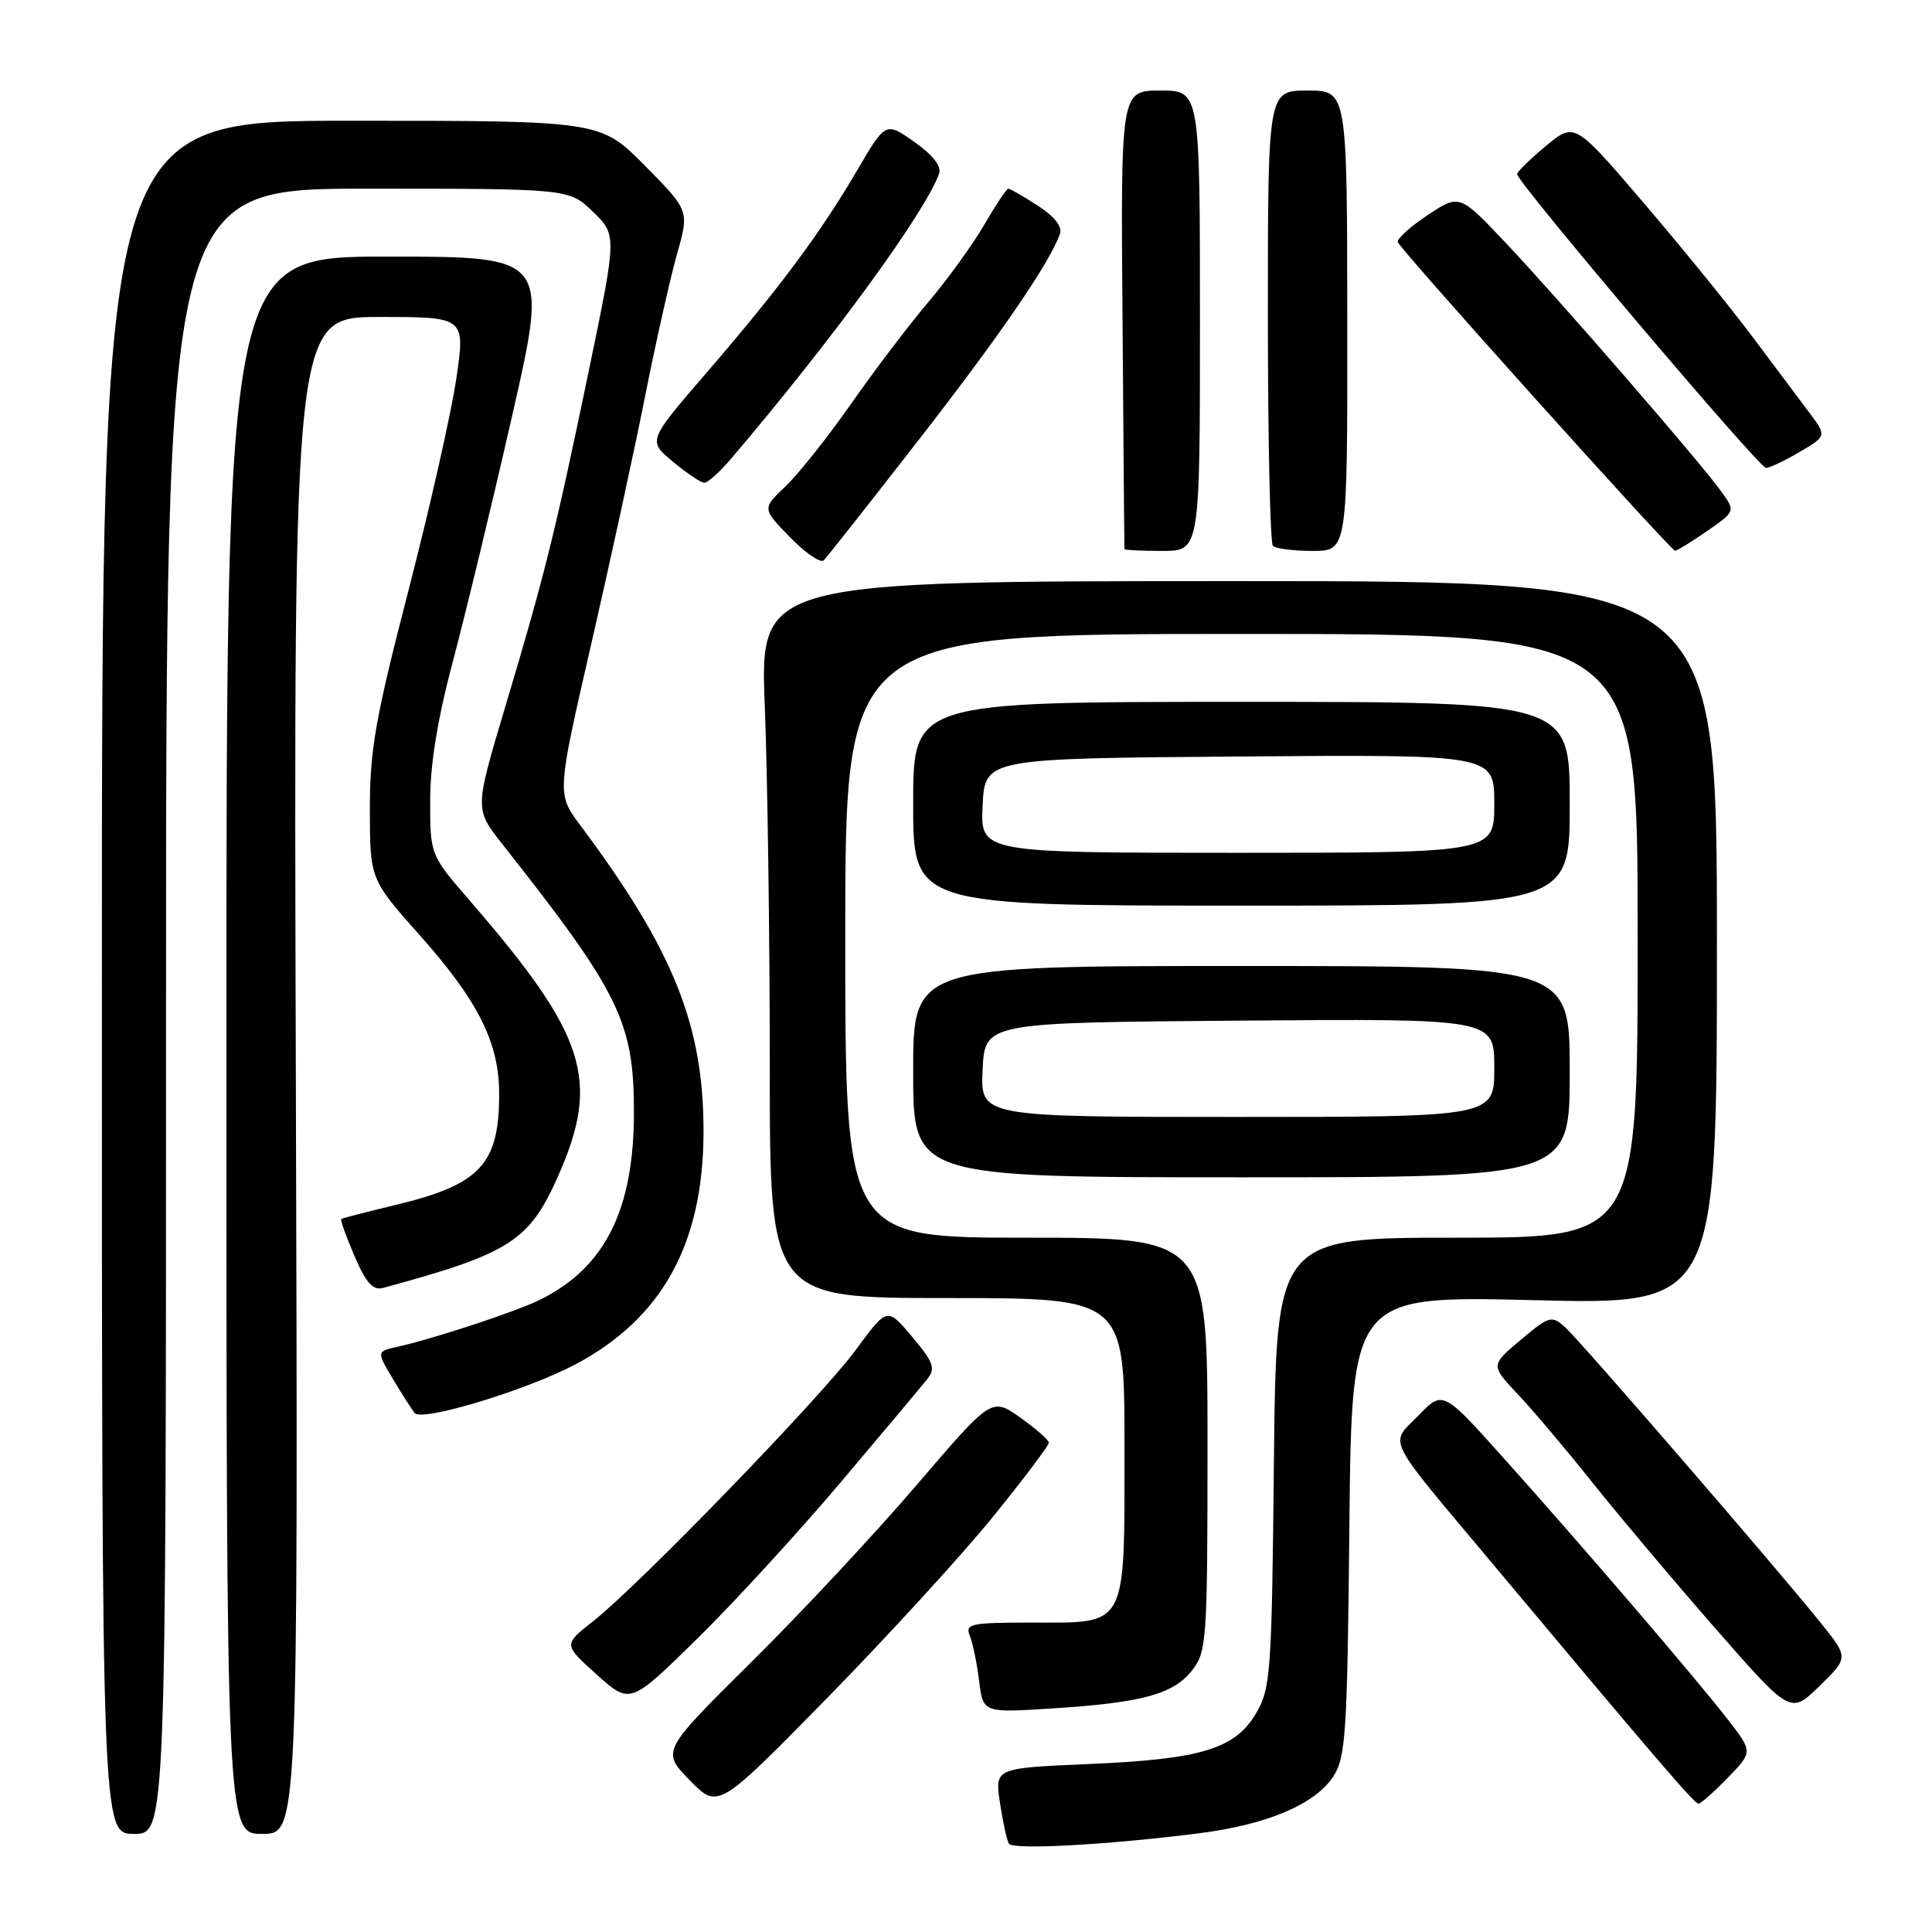 <?xml version="1.0" encoding="UTF-8" standalone="no"?>
<!DOCTYPE svg PUBLIC "-//W3C//DTD SVG 1.1//EN" "http://www.w3.org/Graphics/SVG/1.1/DTD/svg11.dtd" >
<svg xmlns="http://www.w3.org/2000/svg" xmlns:xlink="http://www.w3.org/1999/xlink" version="1.1" viewBox="0 0 256 256">
 <g >
 <path fill="currentColor"
d=" M 158.87 242.92 C 167.90 241.78 174.24 239.09 176.67 235.39 C 178.32 232.86 178.53 229.68 178.80 202.14 C 179.11 171.69 179.11 171.69 203.30 172.28 C 227.50 172.88 227.50 172.88 227.50 124.94 C 227.50 77.00 227.50 77.00 164.09 77.00 C 100.69 77.00 100.69 77.00 101.34 93.66 C 101.70 102.82 102.00 124.20 102.00 141.16 C 102.00 172.00 102.00 172.00 125.50 172.00 C 149.00 172.00 149.00 172.00 149.00 191.67 C 149.00 215.95 149.50 215.00 136.74 215.00 C 128.61 215.00 127.85 215.16 128.50 216.75 C 128.90 217.71 129.45 220.40 129.74 222.73 C 130.26 226.96 130.26 226.96 139.38 226.38 C 151.36 225.62 155.46 224.50 157.95 221.34 C 159.90 218.85 160.00 217.45 160.00 191.37 C 160.00 164.00 160.00 164.00 136.00 164.00 C 112.00 164.00 112.00 164.00 112.00 124.00 C 112.00 84.00 112.00 84.00 164.50 84.00 C 217.00 84.00 217.00 84.00 217.00 124.00 C 217.00 164.00 217.00 164.00 193.05 164.00 C 169.11 164.00 169.11 164.00 168.80 193.75 C 168.52 221.64 168.37 223.72 166.45 227.00 C 163.66 231.75 159.19 233.11 144.16 233.75 C 131.81 234.28 131.81 234.28 132.50 238.89 C 132.88 241.42 133.42 243.86 133.68 244.30 C 134.21 245.14 146.77 244.46 158.87 242.92 Z  M 22.00 134.00 C 22.00 25.00 22.00 25.00 48.70 25.00 C 75.40 25.00 75.40 25.00 78.58 28.07 C 81.75 31.15 81.75 31.15 77.98 49.32 C 73.50 70.86 72.17 76.20 66.89 93.85 C 62.90 107.21 62.90 107.21 66.56 111.85 C 82.08 131.50 84.00 135.41 84.00 147.35 C 84.00 160.34 80.16 167.99 71.50 172.25 C 68.34 173.81 57.46 177.39 52.69 178.45 C 49.88 179.07 49.88 179.07 52.10 182.78 C 53.32 184.83 54.61 186.83 54.95 187.24 C 55.95 188.41 69.88 184.18 76.32 180.75 C 87.76 174.65 93.20 164.77 93.22 150.00 C 93.24 135.83 89.24 125.89 76.89 109.35 C 73.78 105.19 73.78 105.19 78.34 85.35 C 80.85 74.43 84.06 59.65 85.48 52.50 C 86.90 45.35 88.80 36.89 89.70 33.70 C 91.34 27.91 91.34 27.91 85.45 21.95 C 79.56 16.00 79.56 16.00 46.53 16.00 C 13.50 16.00 13.50 16.00 13.50 129.50 C 13.50 243.00 13.50 243.00 17.75 243.00 C 22.00 243.00 22.00 243.00 22.00 134.00 Z  M 39.20 142.50 C 38.90 42.00 38.90 42.00 50.29 42.00 C 61.67 42.00 61.67 42.00 60.45 50.25 C 59.78 54.79 56.93 67.39 54.12 78.25 C 49.75 95.13 49.00 99.35 49.01 107.25 C 49.02 116.50 49.02 116.50 55.66 123.97 C 63.32 132.58 66.10 138.10 66.14 144.77 C 66.19 154.24 63.70 156.95 52.43 159.66 C 48.62 160.58 45.38 161.41 45.22 161.52 C 45.07 161.63 45.86 163.84 46.97 166.43 C 48.49 169.98 49.42 171.02 50.74 170.66 C 67.57 166.10 70.14 164.45 73.95 155.84 C 79.59 143.10 77.70 137.20 62.29 119.39 C 57.00 113.28 57.00 113.28 57.00 106.09 C 57.00 101.25 57.99 95.19 60.03 87.55 C 61.69 81.31 65.22 66.71 67.86 55.10 C 72.67 34.00 72.67 34.00 51.33 34.00 C 30.00 34.00 30.00 34.00 30.00 138.50 C 30.00 243.00 30.00 243.00 34.75 243.00 C 39.50 243.00 39.50 243.00 39.20 142.50 Z  M 131.47 201.11 C 135.61 196.00 138.99 191.53 138.98 191.16 C 138.97 190.80 137.26 189.30 135.18 187.83 C 131.40 185.16 131.40 185.16 121.45 196.78 C 115.98 203.18 106.13 213.73 99.57 220.22 C 87.64 232.04 87.64 232.04 91.39 235.89 C 95.15 239.73 95.15 239.73 109.54 225.06 C 117.45 216.99 127.32 206.21 131.47 201.11 Z  M 228.94 235.56 C 232.27 232.13 232.27 232.13 228.92 227.81 C 224.61 222.27 209.87 205.07 199.38 193.36 C 191.19 184.21 191.19 184.21 187.95 187.56 C 184.10 191.52 183.29 189.91 197.74 207.16 C 219.28 232.89 224.52 239.00 225.05 239.00 C 225.36 239.00 227.11 237.45 228.94 235.56 Z  M 241.28 215.07 C 235.25 207.57 209.37 177.63 207.36 175.84 C 205.61 174.27 205.27 174.37 201.50 177.54 C 197.51 180.91 197.51 180.91 201.09 184.71 C 203.06 186.79 207.54 192.10 211.05 196.50 C 214.56 200.90 221.89 209.60 227.34 215.83 C 237.26 227.16 237.26 227.16 241.10 223.40 C 244.95 219.64 244.95 219.64 241.28 215.07 Z  M 111.34 196.48 C 116.93 189.87 122.10 183.70 122.84 182.77 C 124.00 181.30 123.74 180.56 120.87 177.14 C 117.56 173.20 117.56 173.20 113.41 178.85 C 108.78 185.15 84.67 210.05 78.57 214.84 C 74.65 217.92 74.65 217.92 79.07 221.89 C 83.50 225.86 83.50 225.86 92.34 217.18 C 97.20 212.41 105.75 203.09 111.34 196.48 Z  M 208.00 142.00 C 208.00 128.00 208.00 128.00 164.50 128.00 C 121.00 128.00 121.00 128.00 121.00 142.00 C 121.00 156.00 121.00 156.00 164.50 156.00 C 208.00 156.00 208.00 156.00 208.00 142.00 Z  M 208.00 106.50 C 208.00 93.00 208.00 93.00 164.50 93.00 C 121.00 93.00 121.00 93.00 121.00 106.50 C 121.00 120.00 121.00 120.00 164.50 120.00 C 208.00 120.00 208.00 120.00 208.00 106.50 Z  M 121.70 58.33 C 132.46 44.51 139.02 34.94 140.45 31.00 C 140.79 30.04 139.74 28.69 137.51 27.25 C 135.59 26.01 133.84 25.00 133.61 25.00 C 133.38 25.00 131.95 27.14 130.44 29.75 C 128.92 32.36 125.59 36.98 123.03 40.00 C 120.47 43.02 115.85 49.10 112.78 53.50 C 109.70 57.90 105.78 62.83 104.08 64.45 C 100.98 67.39 100.98 67.39 104.69 71.20 C 106.73 73.29 108.74 74.66 109.15 74.25 C 109.56 73.84 115.21 66.68 121.70 58.33 Z  M 159.00 42.50 C 159.00 12.00 159.00 12.00 153.75 12.00 C 148.50 12.00 148.50 12.00 148.74 42.25 C 148.86 58.89 148.98 72.61 148.99 72.75 C 148.99 72.89 151.25 73.00 154.00 73.00 C 159.00 73.00 159.00 73.00 159.00 42.50 Z  M 178.52 42.50 C 178.50 12.00 178.50 12.00 173.25 12.00 C 168.00 12.00 168.00 12.00 168.00 41.83 C 168.00 58.24 168.30 71.97 168.67 72.33 C 169.03 72.70 171.41 73.00 173.94 73.00 C 178.55 73.00 178.55 73.00 178.52 42.50 Z  M 226.18 70.38 C 229.96 67.75 229.96 67.75 228.08 65.13 C 225.29 61.23 206.41 39.46 199.45 32.11 C 193.39 25.71 193.39 25.71 189.16 28.51 C 186.84 30.05 185.06 31.66 185.22 32.09 C 185.59 33.12 221.36 72.93 221.95 72.97 C 222.19 72.99 224.10 71.82 226.18 70.38 Z  M 96.81 60.85 C 110.17 45.19 122.61 28.14 124.44 23.00 C 124.78 22.04 123.59 20.52 121.16 18.81 C 117.35 16.12 117.35 16.12 113.53 22.65 C 108.67 30.94 103.29 38.18 93.56 49.46 C 85.83 58.42 85.83 58.42 89.17 61.18 C 91.00 62.70 92.87 63.96 93.31 63.97 C 93.76 63.99 95.34 62.58 96.81 60.85 Z  M 238.47 59.88 C 242.06 57.77 242.06 57.77 239.71 54.63 C 238.42 52.91 235.00 48.35 232.12 44.50 C 229.23 40.65 222.77 32.70 217.76 26.84 C 208.64 16.19 208.64 16.19 204.84 19.34 C 202.75 21.08 201.03 22.76 201.02 23.07 C 200.99 24.11 233.09 62.00 234.00 62.00 C 234.49 62.00 236.50 61.05 238.47 59.88 Z  M 130.20 141.75 C 130.50 135.50 130.50 135.50 164.25 135.24 C 198.00 134.97 198.00 134.97 198.00 141.49 C 198.00 148.00 198.00 148.00 163.95 148.00 C 129.90 148.00 129.90 148.00 130.20 141.75 Z  M 130.20 106.75 C 130.50 100.50 130.50 100.50 164.25 100.24 C 198.00 99.97 198.00 99.97 198.00 106.49 C 198.00 113.00 198.00 113.00 163.95 113.00 C 129.90 113.00 129.90 113.00 130.20 106.75 Z "/>
</g>
</svg>